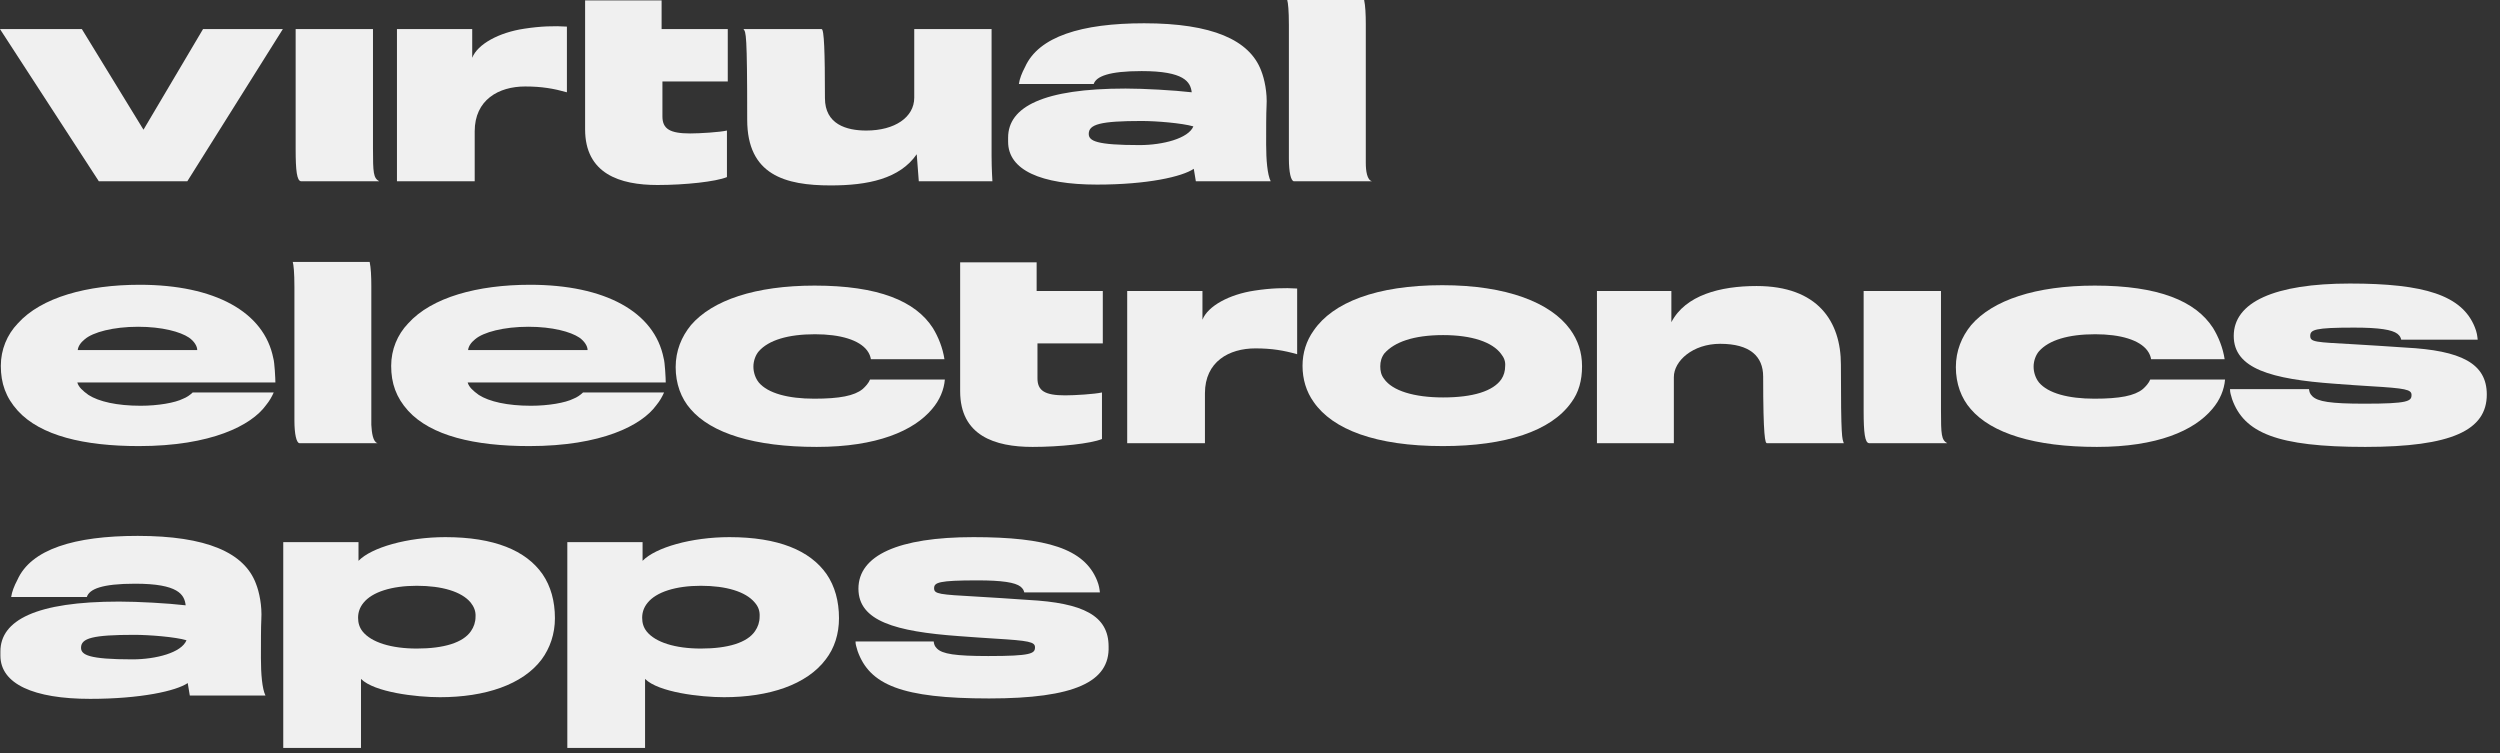 <svg width="166" height="50" viewBox="0 0 166 50" fill="none" xmlns="http://www.w3.org/2000/svg">
<rect x="0" y="0" width="166" height="50" fill="#333333" stroke="none"/>
<path d="M12.438 12.036H6.562L0 1.932H5.436L9.527 8.613L13.481 1.932H18.78L12.438 12.036Z" fill="#F0F0F0"/>
<path d="M19.988 12.036C19.714 12.008 19.631 11.345 19.631 9.91C19.631 7.37 19.631 1.932 19.631 1.932H24.766C24.766 1.932 24.766 8.281 24.766 9.855C24.766 11.483 24.793 11.815 25.178 12.036H19.988Z" fill="#F0F0F0"/>
<path d="M37.643 6.128C36.764 5.88 35.968 5.742 34.87 5.742C33.113 5.742 31.52 6.625 31.52 8.723V12.036H26.358V1.932H31.355V3.837C31.712 2.926 33.14 2.153 34.815 1.905C35.886 1.739 36.819 1.711 37.643 1.767V6.128Z" fill="#F0F0F0"/>
<path d="M43.985 5.41C43.985 5.41 43.985 7.536 43.985 7.729C43.985 8.557 44.48 8.861 45.825 8.861C46.456 8.861 47.802 8.778 48.269 8.668V11.759C47.527 12.063 45.495 12.284 43.656 12.284C41.157 12.284 38.851 11.539 38.851 8.585C38.851 8.281 38.851 5.548 38.851 5.548V2.015V0.027H43.93C43.93 0.027 43.93 0.855 43.93 1.932H48.324V5.41H43.985Z" fill="#F0F0F0"/>
<path d="M65.896 12.036H61.008L60.871 10.241C59.745 11.87 57.631 12.312 55.16 12.312C52.14 12.312 49.614 11.621 49.614 7.95C49.614 2.125 49.532 2.153 49.367 1.932C49.367 1.932 54.721 1.932 54.556 1.932C54.721 1.932 54.776 3.45 54.776 6.515C54.776 8.254 56.203 8.668 57.521 8.668C59.416 8.668 60.706 7.784 60.706 6.487V1.932H65.841C65.841 1.932 65.841 7.288 65.841 10.352C65.841 11.235 65.896 12.008 65.896 12.036Z" fill="#F0F0F0"/>
<path d="M79.404 12.036C79.404 12.036 79.322 11.511 79.267 11.208C78.498 11.732 76.192 12.257 72.842 12.257C69.108 12.257 66.939 11.29 66.939 9.413C66.939 9.331 66.939 9.275 66.939 9.137C66.939 7.095 69.273 5.88 74.737 5.88C75.972 5.88 77.922 5.99 79.13 6.128C79.047 5.438 78.635 4.72 75.807 4.72C73.611 4.72 72.787 5.079 72.622 5.576C71.497 5.576 67.653 5.576 67.653 5.576C67.708 5.217 67.845 4.859 68.065 4.444C68.971 2.429 71.799 1.546 75.972 1.546C80.475 1.546 82.974 2.65 83.742 4.693C83.962 5.245 84.154 6.156 84.099 7.039C84.072 7.509 84.072 8.64 84.072 9.579C84.072 10.628 84.154 11.594 84.374 12.036H79.404V12.036ZM75.807 8.033C73.062 8.033 72.293 8.254 72.293 8.889C72.293 9.358 72.787 9.634 75.67 9.634C77.208 9.634 78.91 9.193 79.24 8.392C78.471 8.171 76.768 8.033 75.807 8.033Z" fill="#F0F0F0"/>
<path d="M91.101 12.036H85.911C85.719 12.008 85.582 11.456 85.582 10.518C85.582 9.717 85.582 3.837 85.582 1.656C85.582 0.69 85.527 0.193 85.472 0H90.579C90.661 0.386 90.689 0.966 90.689 1.601C90.689 3.782 90.689 7.812 90.689 10.821C90.689 11.346 90.771 11.953 91.101 12.036Z" fill="#F0F0F0"/>
<path d="M157.051 29.675C151.175 29.675 149.006 28.737 148.21 26.501C148.128 26.197 148.073 26.087 148.073 25.838H153.317C153.345 26.032 153.372 26.142 153.537 26.308C153.894 26.666 154.745 26.805 156.996 26.805C159.907 26.805 160.126 26.639 160.126 26.225C160.126 25.866 159.742 25.783 157.408 25.645C156.804 25.617 155.816 25.535 155.019 25.48C150.819 25.176 148.32 24.486 148.32 22.305C148.32 20.069 151.011 18.827 156.035 18.827C160.977 18.827 163.476 19.6 164.327 21.725C164.464 22.056 164.492 22.305 164.519 22.553H159.44C159.412 22.415 159.358 22.305 159.193 22.167C158.836 21.891 157.985 21.753 156.31 21.753C153.701 21.753 153.399 21.891 153.399 22.305C153.399 22.719 153.756 22.719 156.255 22.857C157.188 22.912 158.534 22.995 159.714 23.078C163.421 23.271 165.123 24.127 165.123 26.197C165.123 28.571 162.79 29.675 157.051 29.675Z" fill="#F0F0F0"/>
<path d="M17.654 26.915C16.694 28.24 14.03 29.62 9.225 29.62C5.574 29.62 2.691 28.93 1.181 27.273C0.384 26.39 0.055 25.452 0.055 24.292C0.055 23.216 0.467 22.222 1.181 21.477C2.746 19.737 5.793 18.909 9.28 18.909C14.25 18.909 17.545 20.703 18.149 23.795C18.231 24.044 18.286 25.148 18.286 25.396H5.134C5.217 25.7 5.491 25.948 5.876 26.225C6.562 26.666 7.77 26.942 9.335 26.942C10.488 26.942 11.614 26.749 12.163 26.473C12.383 26.39 12.63 26.224 12.795 26.059H18.176C18.039 26.363 17.901 26.611 17.654 26.915ZM12.547 22.415C11.971 22.029 10.763 21.697 9.17 21.697C7.523 21.697 6.178 22.056 5.628 22.526C5.354 22.746 5.189 22.995 5.162 23.243H13.097C13.097 22.995 12.905 22.663 12.547 22.415Z" fill="#F0F0F0"/>
<path d="M25.068 29.427H19.878C19.686 29.399 19.549 28.847 19.549 27.909C19.549 27.108 19.549 21.228 19.549 19.047C19.549 18.081 19.494 17.584 19.439 17.391H24.546C24.628 17.778 24.656 18.357 24.656 18.992C24.656 21.173 24.656 25.203 24.656 28.212C24.683 28.737 24.766 29.344 25.068 29.427Z" fill="#F0F0F0"/>
<path d="M43.573 26.915C42.612 28.24 39.949 29.62 35.144 29.62C31.492 29.62 28.61 28.93 27.099 27.273C26.303 26.39 25.974 25.452 25.974 24.292C25.974 23.216 26.386 22.222 27.099 21.477C28.665 19.737 31.712 18.909 35.199 18.909C40.169 18.909 43.464 20.703 44.068 23.795C44.15 24.044 44.205 25.148 44.205 25.396H31.053C31.136 25.7 31.41 25.948 31.794 26.225C32.481 26.666 33.689 26.942 35.254 26.942C36.407 26.942 37.533 26.749 38.082 26.473C38.302 26.39 38.549 26.224 38.714 26.059H44.095C43.958 26.363 43.821 26.611 43.573 26.915ZM38.467 22.415C37.89 22.029 36.682 21.697 35.089 21.697C33.442 21.697 32.097 22.056 31.547 22.526C31.273 22.746 31.108 22.995 31.081 23.243H39.016C39.016 22.995 38.823 22.663 38.467 22.415Z" fill="#F0F0F0"/>
<path d="M57.823 23.823C57.796 23.685 57.741 23.492 57.576 23.271C57.055 22.581 55.819 22.194 54.117 22.194C52.332 22.194 51.042 22.581 50.383 23.326C50.19 23.547 50.026 23.933 50.026 24.347C50.026 24.734 50.163 25.12 50.383 25.396C50.987 26.114 52.332 26.473 54.062 26.473C55.764 26.473 56.725 26.28 57.274 25.838C57.466 25.672 57.686 25.424 57.769 25.203H62.738C62.683 25.866 62.409 26.556 61.887 27.163C60.679 28.599 58.235 29.675 54.227 29.675C50.081 29.675 47.225 28.764 45.852 27.163C45.221 26.445 44.864 25.479 44.864 24.375C44.864 23.298 45.248 22.36 45.88 21.587C47.307 19.93 50.163 18.964 54.089 18.964C58.318 18.964 60.789 19.986 61.942 21.78C62.299 22.36 62.601 23.105 62.711 23.851H57.823V23.823Z" fill="#F0F0F0"/>
<path d="M68.888 22.802C68.888 22.802 68.888 24.927 68.888 25.12C68.888 25.948 69.382 26.252 70.728 26.252C71.359 26.252 72.705 26.169 73.171 26.059V29.151C72.43 29.454 70.398 29.675 68.559 29.675C66.06 29.675 63.754 28.93 63.754 25.976C63.754 25.672 63.754 22.939 63.754 22.939V19.406V17.419H68.833C68.833 17.419 68.833 18.247 68.833 19.323H73.226V22.802H68.888V22.802Z" fill="#F0F0F0"/>
<path d="M86.131 23.52C85.252 23.271 84.456 23.133 83.358 23.133C81.601 23.133 80.008 24.017 80.008 26.115V29.427H74.846V19.324H79.843V21.229C80.2 20.318 81.628 19.545 83.303 19.296C84.374 19.131 85.307 19.103 86.131 19.158V23.52Z" fill="#F0F0F0"/>
<path d="M104.335 26.722C102.989 28.626 99.969 29.62 95.796 29.62C91.348 29.62 88.492 28.516 87.229 26.694C86.735 26.004 86.488 25.176 86.488 24.292C86.488 23.437 86.735 22.636 87.229 21.946C88.492 20.096 91.375 18.937 95.768 18.937C100.051 18.937 102.962 20.096 104.252 21.863C104.774 22.581 105.048 23.381 105.048 24.32C105.048 25.259 104.829 26.059 104.335 26.722ZM99.667 23.492C99.09 22.719 97.745 22.25 95.823 22.25C93.846 22.25 92.583 22.719 91.924 23.464C91.732 23.713 91.65 24.016 91.65 24.32C91.65 24.624 91.704 24.9 91.897 25.148C92.446 25.949 93.901 26.39 95.823 26.39C97.8 26.39 99.145 25.976 99.694 25.176C99.859 24.927 99.942 24.624 99.942 24.32C99.969 24.016 99.887 23.768 99.667 23.492Z" fill="#F0F0F0"/>
<path d="M117.322 29.427C117.212 29.427 117.074 29.068 117.074 25.01C117.074 23.657 116.196 22.829 114.219 22.829C112.407 22.829 111.144 23.961 111.144 25.038V29.427H106.037V19.323H110.979V21.394C111.913 19.599 114.219 18.992 116.635 18.992C120.699 18.992 122.236 21.339 122.236 24.21C122.236 29.234 122.319 29.096 122.429 29.427H117.322Z" fill="#F0F0F0"/>
<path d="M124.103 29.427C123.829 29.399 123.746 28.737 123.746 27.301C123.746 24.762 123.746 19.323 123.746 19.323H128.881C128.881 19.323 128.881 25.672 128.881 27.246C128.881 28.875 128.908 29.206 129.293 29.427H124.103V29.427Z" fill="#F0F0F0"/>
<path d="M142.829 23.823C142.801 23.685 142.746 23.492 142.581 23.271C142.06 22.581 140.824 22.194 139.122 22.194C137.337 22.194 136.047 22.581 135.388 23.326C135.196 23.547 135.031 23.933 135.031 24.347C135.031 24.734 135.168 25.12 135.388 25.396C135.992 26.114 137.337 26.473 139.067 26.473C140.769 26.473 141.73 26.28 142.279 25.838C142.472 25.672 142.691 25.424 142.774 25.203H147.743C147.688 25.866 147.414 26.556 146.892 27.163C145.684 28.599 143.24 29.675 139.232 29.675C135.086 29.675 132.23 28.764 130.858 27.163C130.226 26.445 129.869 25.479 129.869 24.375C129.869 23.298 130.254 22.36 130.885 21.587C132.313 19.93 135.168 18.964 139.095 18.964C143.323 18.964 145.794 19.986 146.947 21.78C147.304 22.36 147.606 23.105 147.716 23.851H142.829V23.823Z" fill="#F0F0F0"/>
<path d="M12.603 46.183C12.603 46.183 12.52 45.659 12.465 45.355C11.697 45.88 9.335 46.404 5.986 46.404C2.224 46.404 0.027 45.41 0.027 43.533C0.027 43.45 0.027 43.395 0.027 43.257C0.027 41.187 2.389 39.945 7.907 39.945C9.17 39.945 11.147 40.055 12.328 40.193C12.246 39.475 11.834 38.758 8.978 38.758C6.754 38.758 5.931 39.117 5.766 39.641C4.613 39.641 0.741 39.641 0.741 39.641C0.796 39.282 0.934 38.923 1.153 38.509C2.059 36.466 4.942 35.583 9.143 35.583C13.701 35.583 16.227 36.687 16.996 38.758C17.215 39.31 17.407 40.221 17.352 41.132C17.325 41.601 17.325 42.76 17.325 43.699C17.325 44.748 17.407 45.742 17.627 46.183H12.603V46.183ZM8.923 42.153C6.15 42.153 5.381 42.374 5.381 43.009C5.381 43.478 5.876 43.782 8.786 43.782C10.351 43.782 12.053 43.34 12.383 42.512C11.642 42.291 9.912 42.153 8.923 42.153Z" fill="#F0F0F0"/>
<path d="M35.968 43.782C34.705 45.466 32.206 46.294 29.214 46.294C27.621 46.294 24.848 45.963 23.97 45.079V49.662H18.808V35.997H23.805V37.239C24.656 36.356 27.045 35.666 29.571 35.666C32.81 35.666 34.925 36.549 36.023 38.123C36.572 38.923 36.847 39.917 36.847 41.049C36.847 42.098 36.517 43.037 35.968 43.782ZM31.245 40C30.642 39.282 29.351 38.896 27.676 38.896C26.001 38.896 24.711 39.31 24.134 40.028C23.887 40.331 23.777 40.663 23.777 41.021C23.777 41.353 23.86 41.656 24.079 41.932C24.656 42.65 25.974 43.064 27.676 43.064C29.461 43.064 30.751 42.678 31.273 41.905C31.465 41.629 31.575 41.297 31.575 40.966C31.602 40.58 31.465 40.276 31.245 40Z" fill="#F0F0F0"/>
<path d="M54.831 43.782C53.568 45.466 51.069 46.294 48.076 46.294C46.484 46.294 43.711 45.963 42.832 45.079V49.662H37.67V35.997H42.667V37.239C43.519 36.356 45.907 35.666 48.433 35.666C51.673 35.666 53.787 36.549 54.886 38.123C55.435 38.923 55.709 39.917 55.709 41.049C55.709 42.098 55.407 43.037 54.831 43.782ZM50.108 40C49.504 39.282 48.214 38.896 46.539 38.896C44.864 38.896 43.574 39.31 42.997 40.028C42.75 40.331 42.64 40.663 42.64 41.021C42.64 41.353 42.722 41.656 42.942 41.932C43.519 42.65 44.837 43.064 46.539 43.064C48.324 43.064 49.614 42.678 50.136 41.905C50.328 41.629 50.438 41.297 50.438 40.966C50.465 40.58 50.355 40.276 50.108 40Z" fill="#F0F0F0"/>
<path d="M65.676 46.377C59.855 46.377 57.741 45.466 56.945 43.23C56.862 42.926 56.807 42.816 56.807 42.595H61.997C62.024 42.788 62.052 42.899 62.216 43.064C62.573 43.423 63.425 43.561 65.621 43.561C68.477 43.561 68.724 43.395 68.724 42.981C68.724 42.623 68.339 42.54 66.033 42.402C65.456 42.374 64.468 42.291 63.644 42.236C59.471 41.932 57 41.242 57 39.089C57 36.881 59.636 35.666 64.633 35.666C69.52 35.666 71.991 36.439 72.842 38.537C72.979 38.868 73.007 39.117 73.034 39.337H68.01C67.982 39.2 67.927 39.089 67.763 38.951C67.406 38.675 66.555 38.537 64.907 38.537C62.326 38.537 62.024 38.675 62.024 39.062C62.024 39.448 62.381 39.475 64.852 39.614C65.786 39.669 67.131 39.752 68.257 39.834C71.936 40.028 73.611 40.883 73.611 42.926C73.693 45.273 71.359 46.377 65.676 46.377Z" fill="#F0F0F0"/>
</svg>
